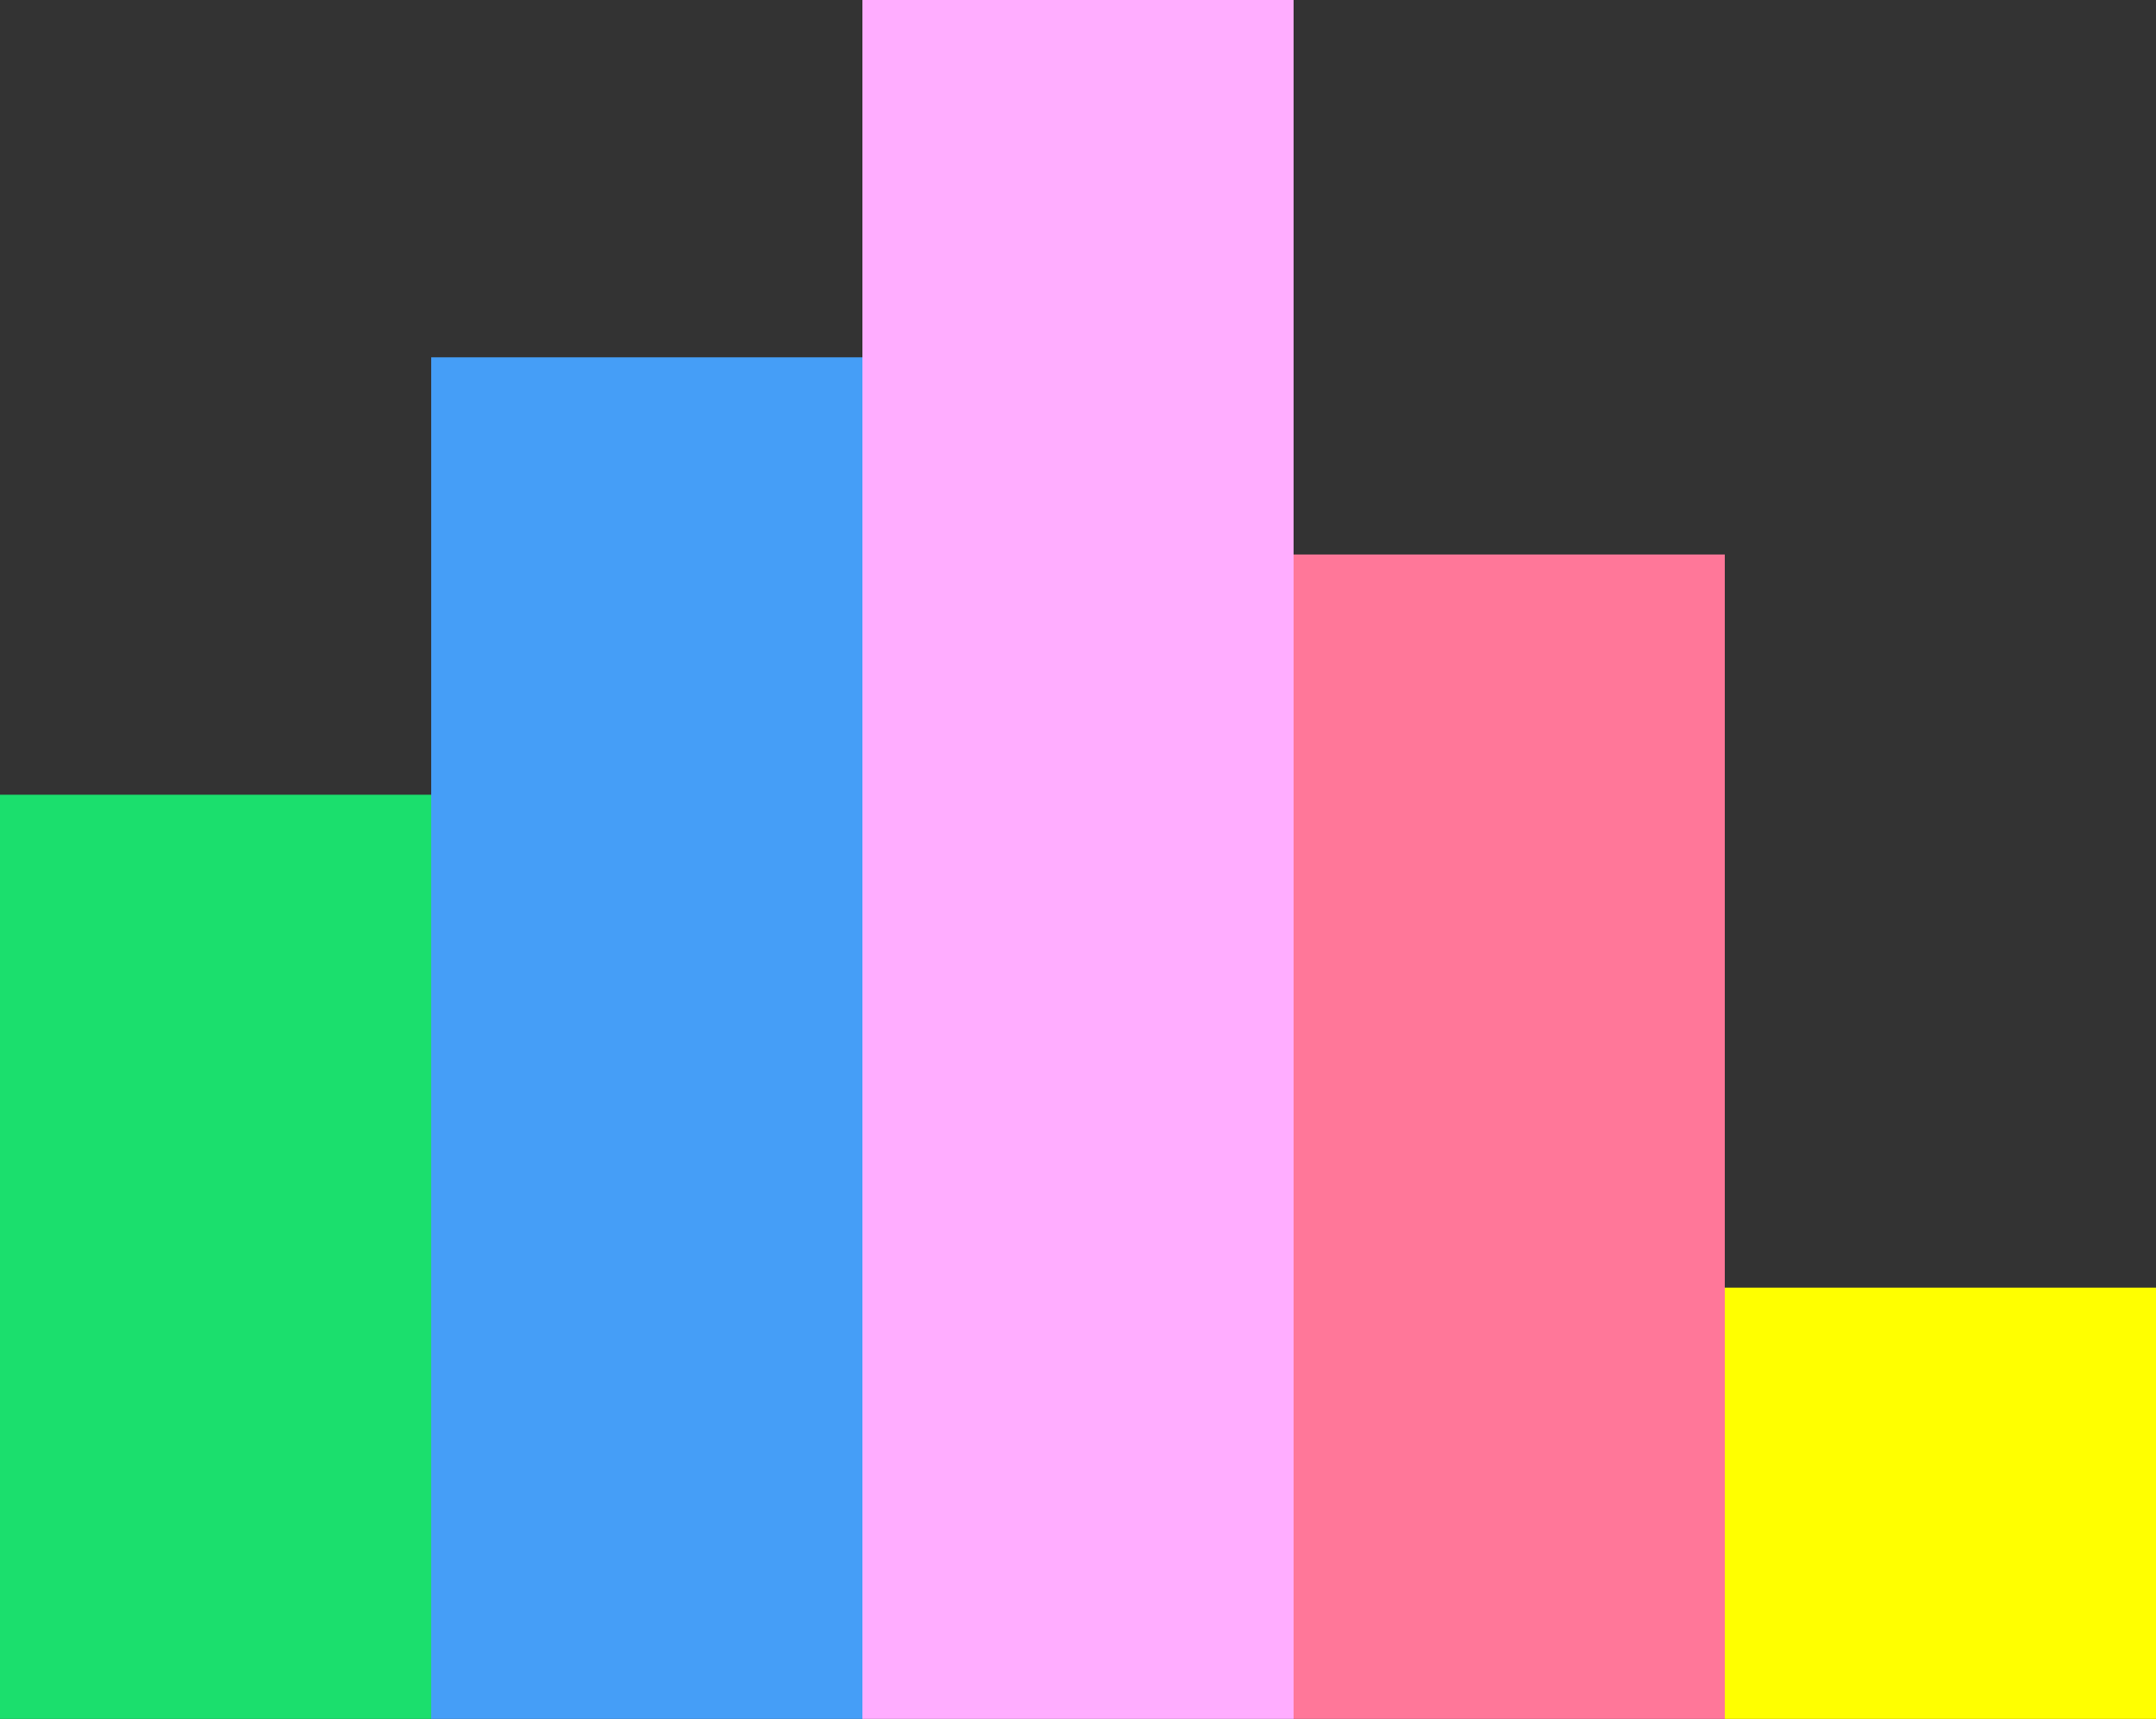 <?xml version="1.0" standalone="no"?><!-- Generator: Gravit.io --><svg xmlns="http://www.w3.org/2000/svg" xmlns:xlink="http://www.w3.org/1999/xlink" style="isolation:isolate" viewBox="392 156 350 279" width="350" height="279"><rect x="392" y="156" width="350" height="279" fill="#333333" stroke="none"/><rect x="462" y="214" width="70" height="221" transform="matrix(1,0,0,1,0,0)" fill="rgb(69,158,247)"/><rect x="392" y="285" width="70" height="150" transform="matrix(1,0,0,1,0,0)" fill="rgb(27,223,109)"/><rect x="532" y="156" width="70" height="279" transform="matrix(1,0,0,1,0,0)" fill="rgb(255,173,255)"/><rect x="602" y="246" width="70" height="189" transform="matrix(1,0,0,1,0,0)" fill="rgb(255,119,153)"/><rect x="672" y="365" width="70" height="70" transform="matrix(1,0,0,1,0,0)" fill="rgb(255,255,0)"/></svg>